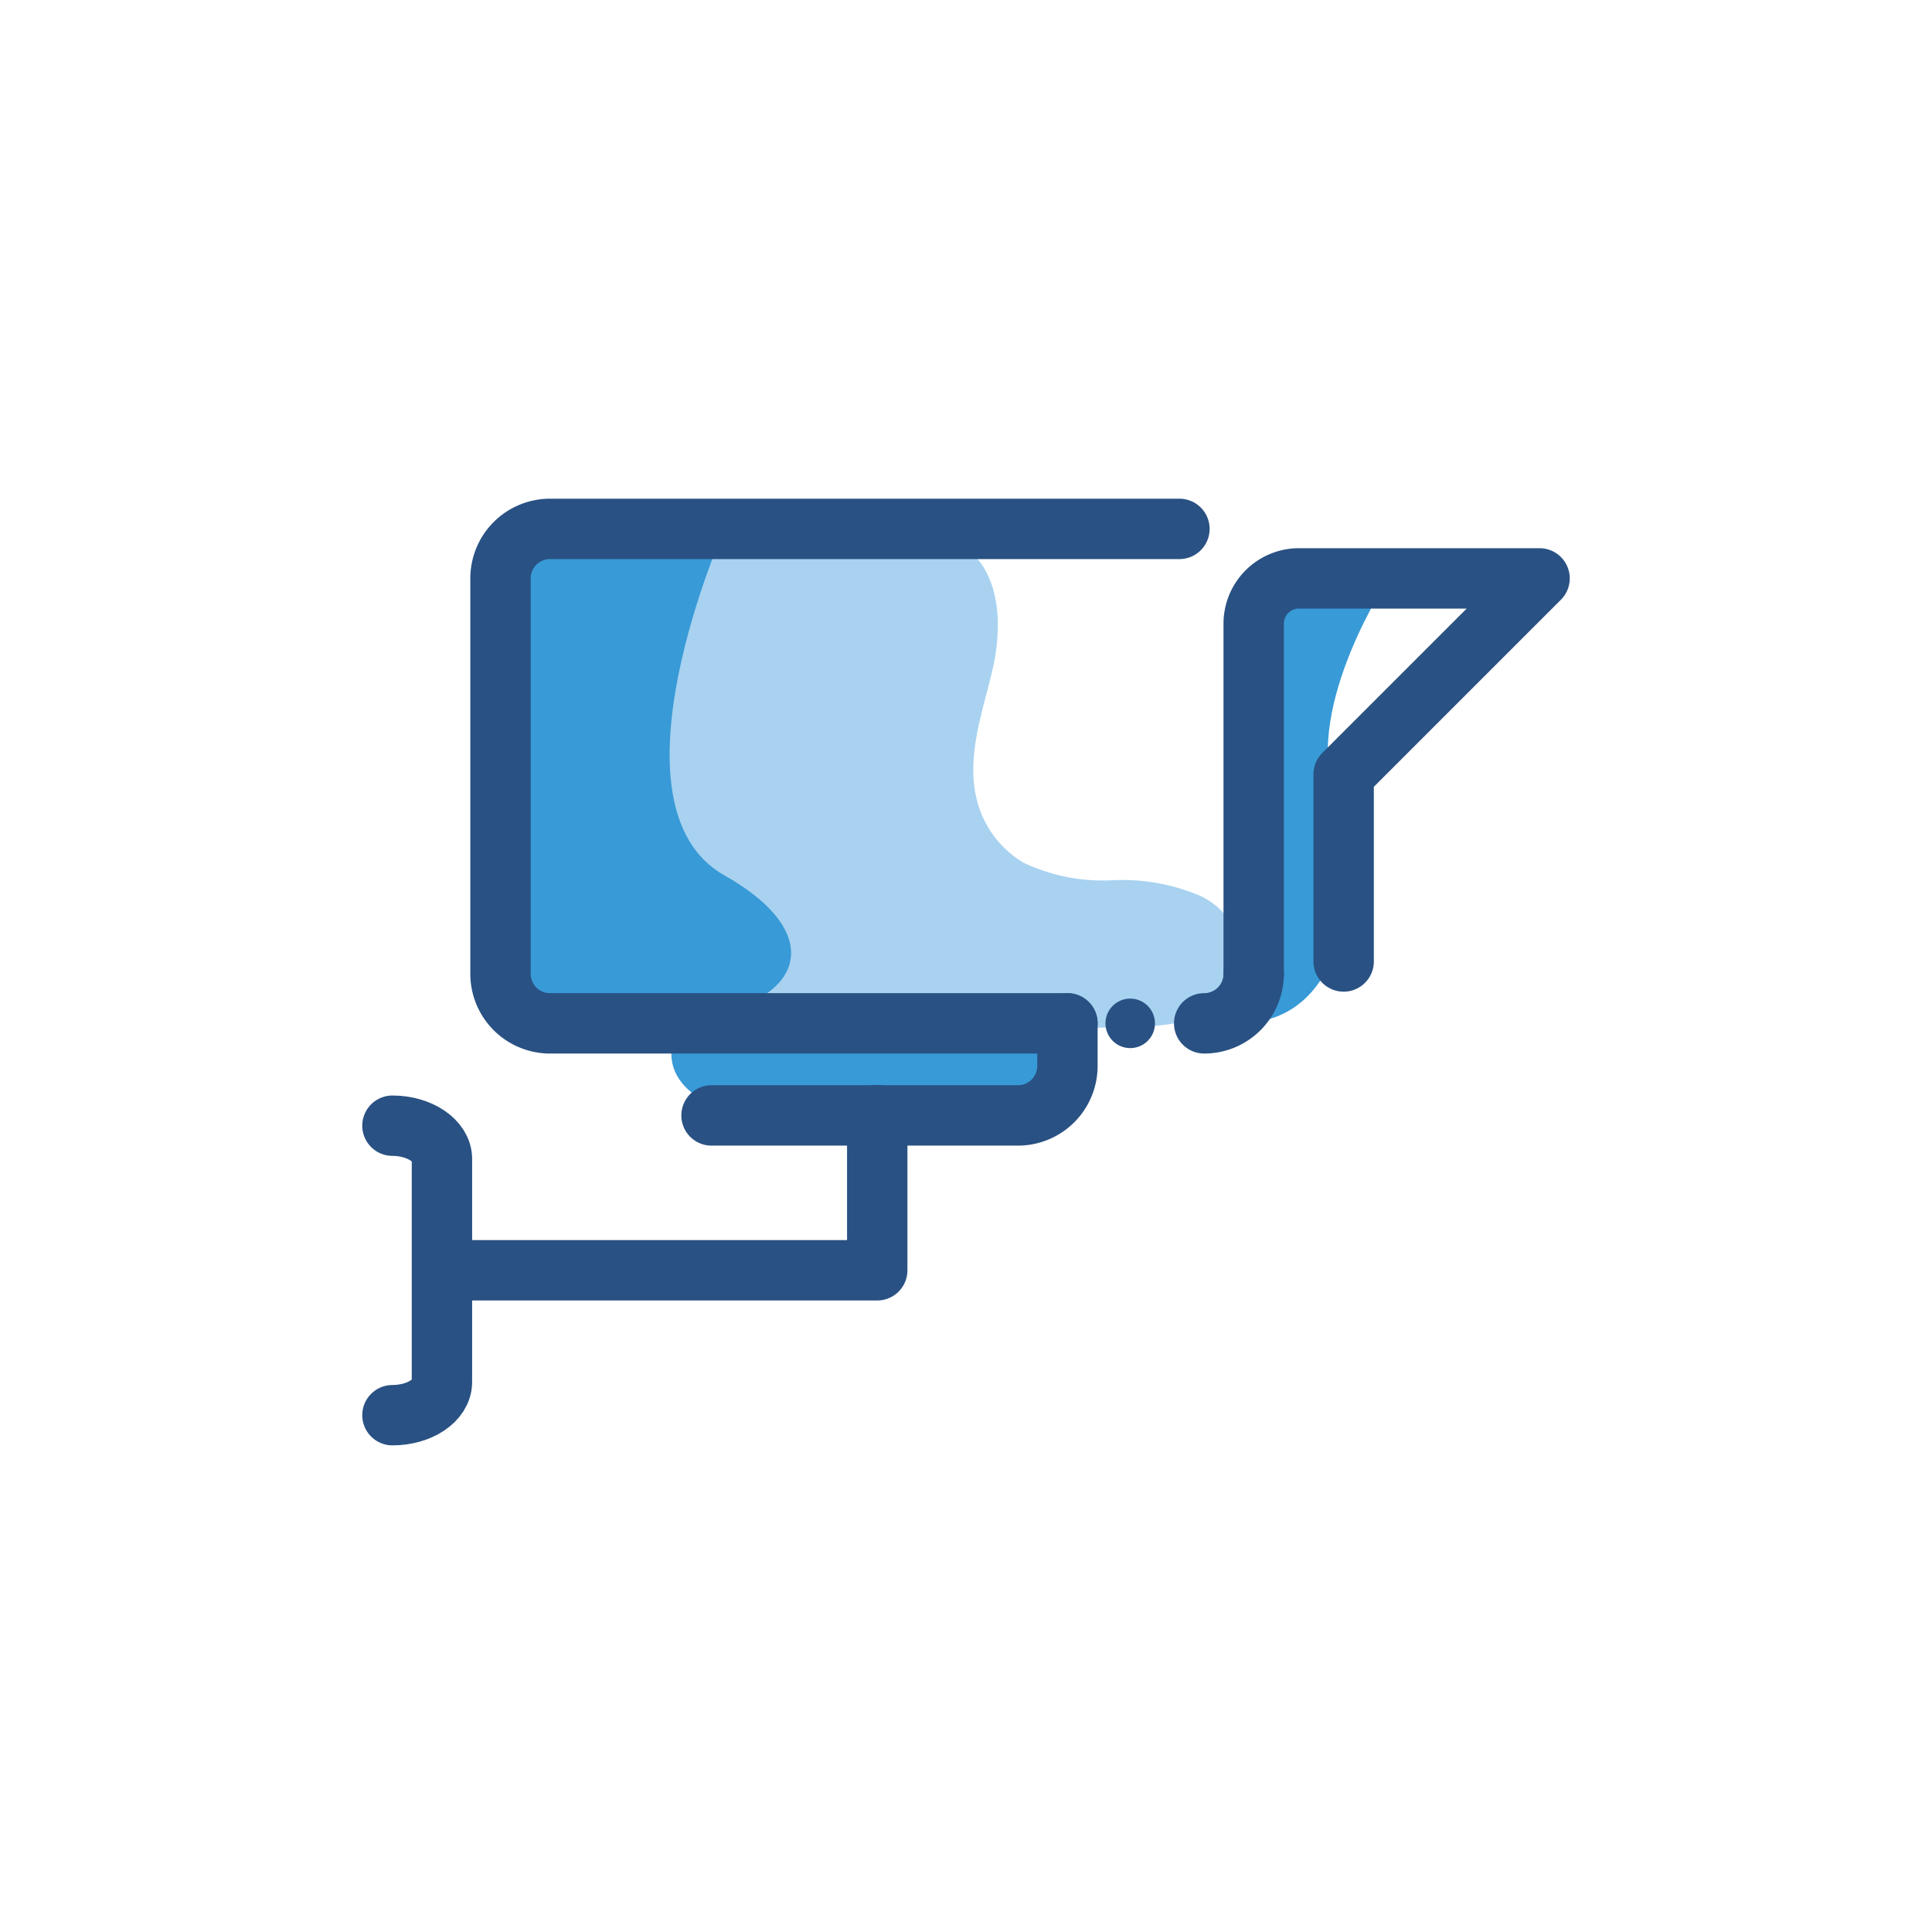 <svg xmlns="http://www.w3.org/2000/svg" viewBox="0 0 64 64"><defs><style>.cls-1{fill:#389ad6;}.cls-2{fill:#a8d2f0;}.cls-3{fill:none;stroke:#295183;stroke-linecap:round;stroke-linejoin:round;stroke-width:2px;}.cls-4{fill:#295183;}</style></defs><title>security, surveillance, camera, safety</title><g id="Layer_4" data-name="Layer 4"><path class="cls-1" d="M46,19.16s-2.78,4.18-1.81,7.11.44,7.52-3,7.62-.07-2.57-.07-2.57l-.39-7.56,1.57-4.61Z"/><path class="cls-2" d="M29.43,17.53a4,4,0,0,1,2.76.78c1,.95,1,2.61.66,4s-.84,2.81-.49,4.19a3.37,3.37,0,0,0,1.55,2.08,6.13,6.13,0,0,0,2.93.58,6.55,6.55,0,0,1,2.95.53,2.39,2.39,0,0,1,1.32,2.56,2.27,2.27,0,0,1-1.4,1.44,6.09,6.09,0,0,1-2,.31c-6.85.27-13.71-.11-20.55-.49a57.93,57.93,0,0,1-.49-11.95c.18-1.88.52-4,2.68-4l9.84,0Z"/><path class="cls-1" d="M24,17.52S19.91,26.69,24,29s2.12,5-2.85,4.76-5.72-.51-5.09-9.45S19.26,17.15,24,17.52Z"/><path class="cls-1" d="M34.43,34.09S36,36,34.18,37.29s-4.65-1.43-5.35.28c0,0-7.87,0-6.41-3.48Z"/><path class="cls-3" d="M35.36,33.9H18.22a1.64,1.64,0,0,1-1.64-1.64V19.16a1.64,1.64,0,0,1,1.64-1.64H39.07"/><path class="cls-3" d="M41.53,32.26a1.64,1.64,0,0,1-1.64,1.64"/><path class="cls-3" d="M35.36,33.9v1.41a1.64,1.64,0,0,1-1.64,1.64H23.57"/><path class="cls-3" d="M13,37.29c.9,0,1.64.5,1.64,1.1v7.39c0,.61-.74,1.1-1.64,1.1"/><polyline class="cls-3" points="29.06 36.94 29.06 42.08 14.67 42.08"/><path class="cls-3" d="M41.53,32.26V20.66a1.5,1.5,0,0,1,1.5-1.5H51l-6.49,6.49v6.2"/><circle class="cls-4" cx="37.44" cy="33.9" r="0.82"/></g></svg>